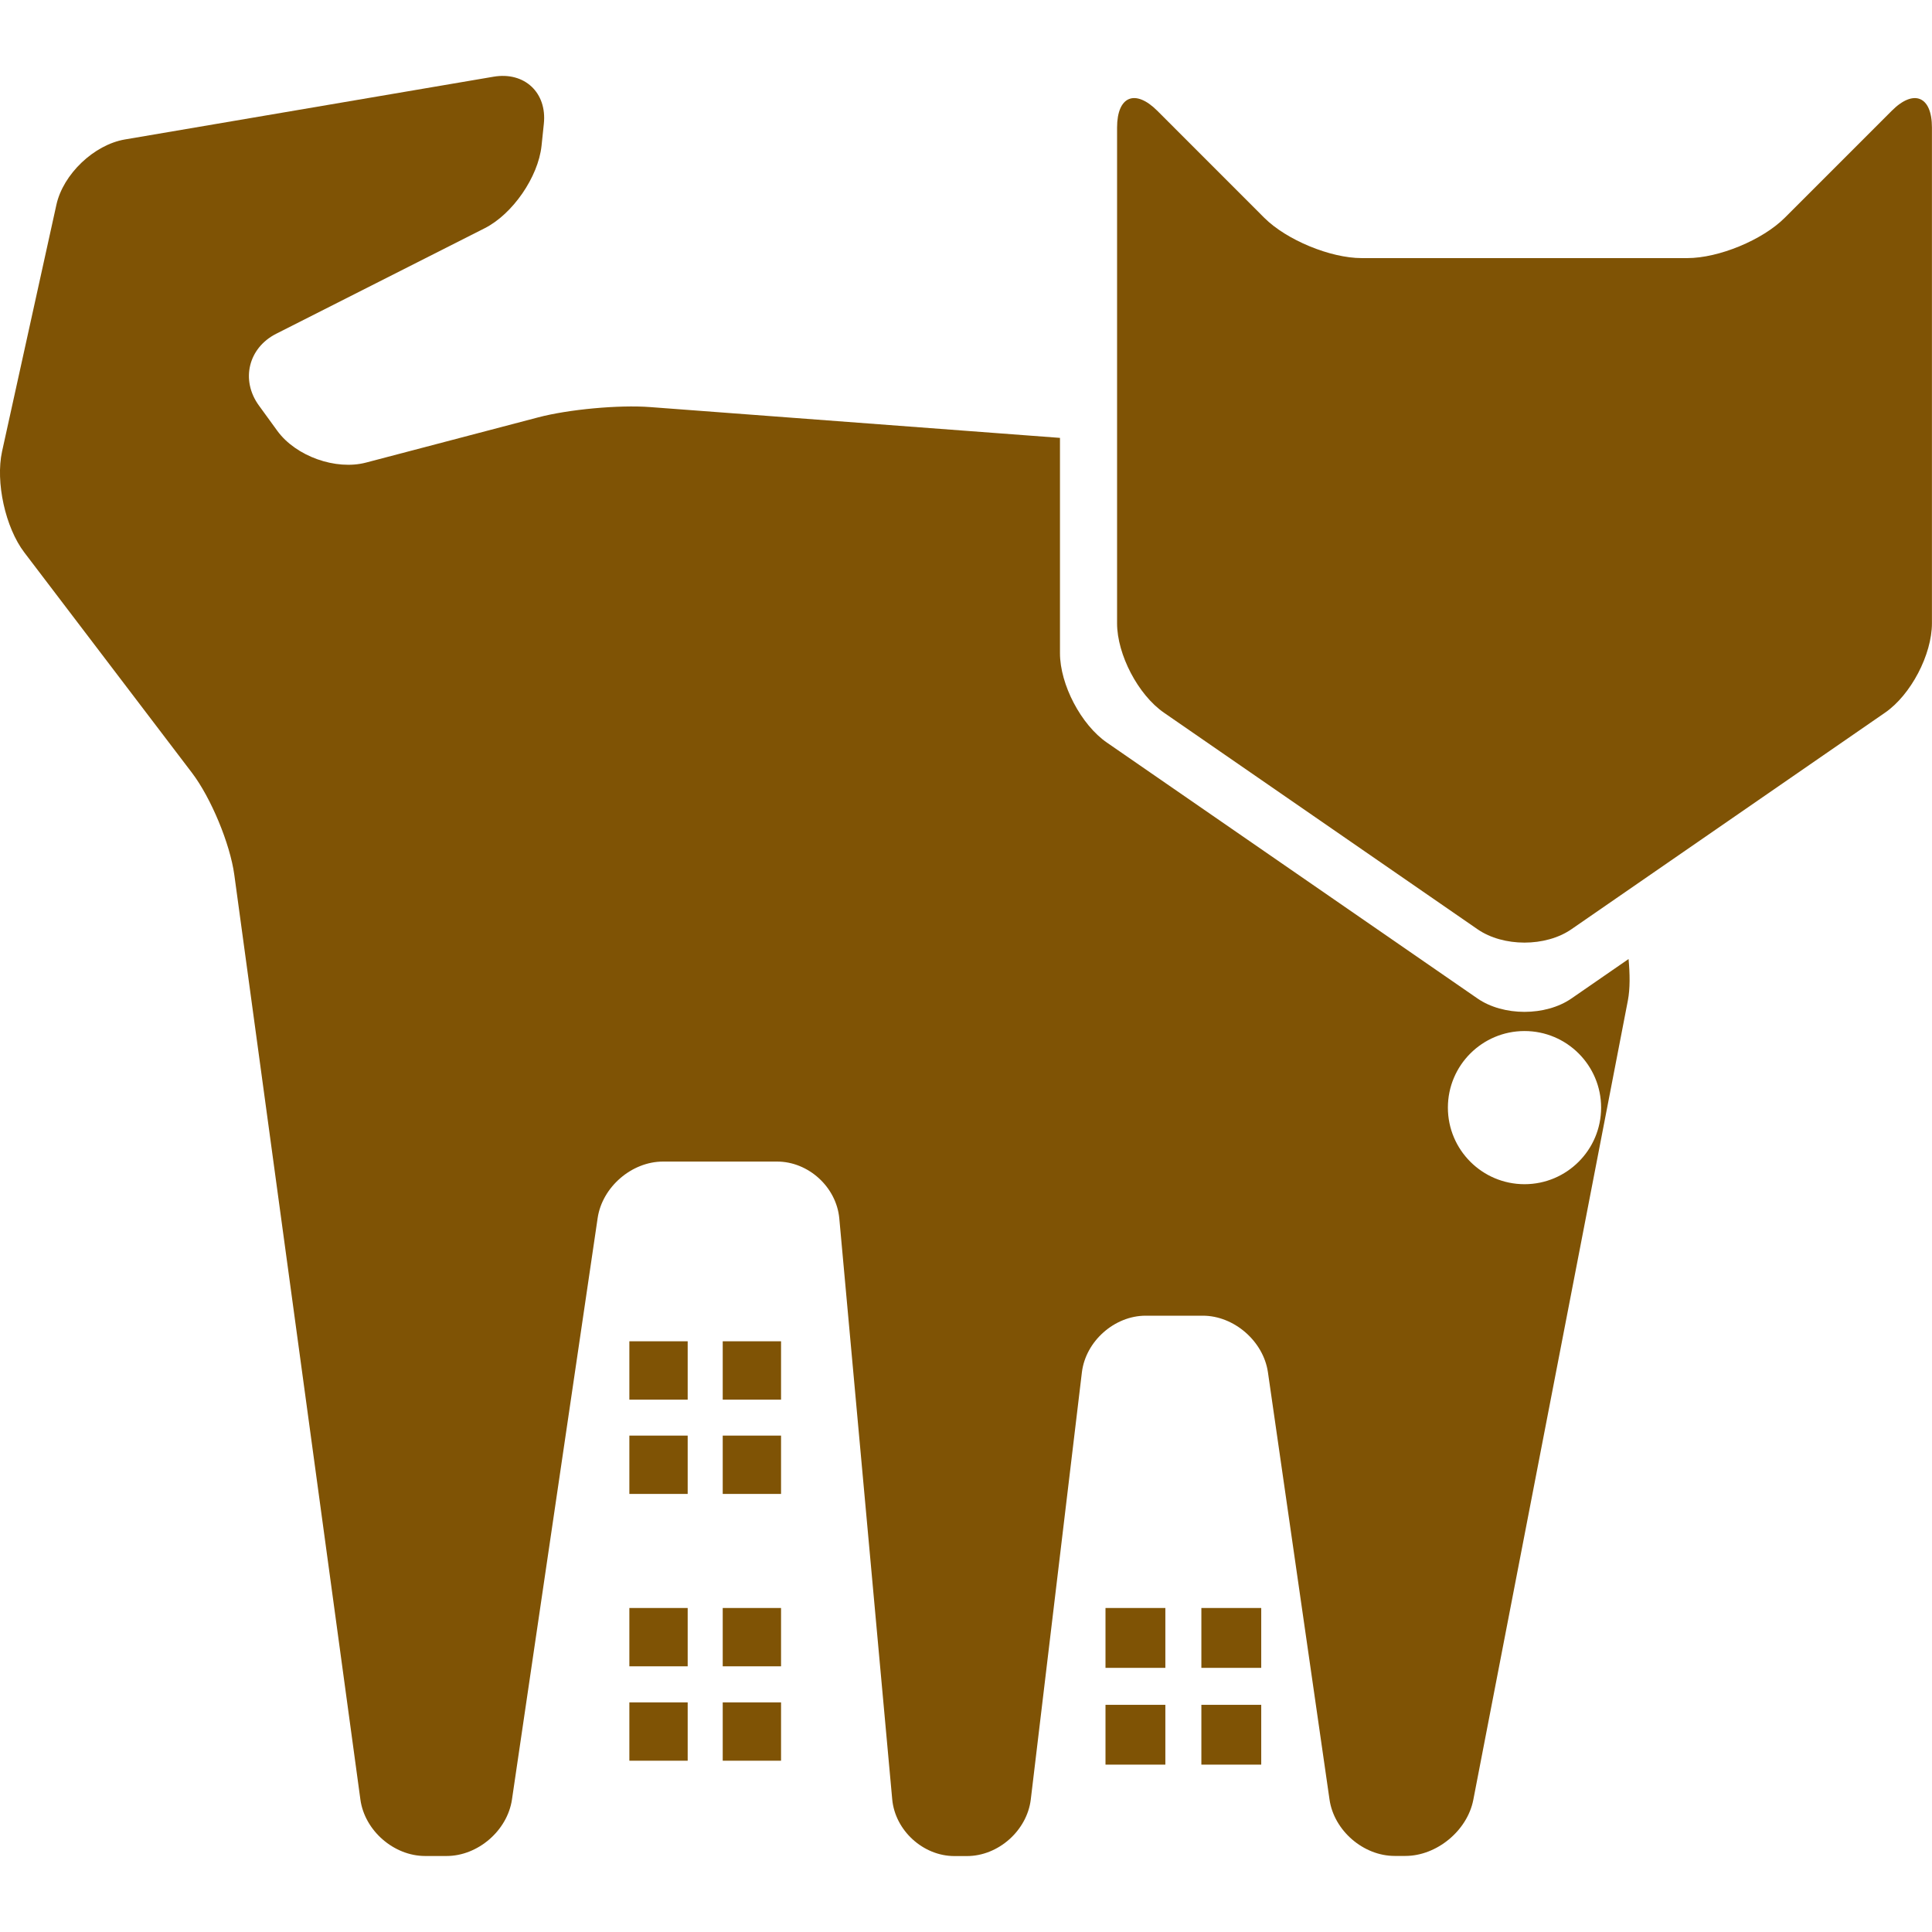 <!DOCTYPE svg PUBLIC "-//W3C//DTD SVG 1.1//EN" "http://www.w3.org/Graphics/SVG/1.1/DTD/svg11.dtd">
<!-- Uploaded to: SVG Repo, www.svgrepo.com, Transformed by: SVG Repo Mixer Tools -->
<svg fill="#7f5305" version="1.1" id="Capa_1" xmlns="http://www.w3.org/2000/svg" xmlns:xlink="http://www.w3.org/1999/xlink" width="800px" height="800px" viewBox="0 0 30.047 30.047" xml:space="preserve">
<g id="SVGRepo_bgCarrier" stroke-width="0"/>
<g id="SVGRepo_tracerCarrier" stroke-linecap="round" stroke-linejoin="round"/>
<g id="SVGRepo_iconCarrier"> <g> <g> <path d="M29.42,1.724l-1.664,1.664c-0.345,0.345-1.026,0.626-1.514,0.626h-1.646c-0.487,0-1.286,0-1.773,0h-1.646 c-0.487,0-1.169-0.282-1.514-0.626L18,1.724c-0.346-0.346-0.627-0.228-0.627,0.261v7.708c0,0.487,0.328,1.114,0.729,1.391 l4.877,3.368c0.401,0.277,1.059,0.277,1.46,0l4.877-3.368c0.402-0.276,0.73-0.903,0.73-1.391V1.984 C30.047,1.497,29.764,1.378,29.42,1.724z"/> <path d="M24.439,15.529c-0.401,0.277-1.059,0.277-1.46,0l-5.764-3.98c-0.401-0.276-0.73-0.902-0.73-1.391V6.81l-6.374-0.479 C9.625,6.294,8.84,6.367,8.37,6.491L5.693,7.194C5.222,7.318,4.602,7.096,4.314,6.702L4.027,6.307 C3.74,5.913,3.861,5.41,4.297,5.19l3.24-1.64c0.436-0.22,0.833-0.797,0.885-1.281l0.036-0.344 c0.051-0.484-0.301-0.814-0.782-0.732L1.942,2.169c-0.48,0.082-0.96,0.539-1.065,1.016L0.032,7.021 c-0.104,0.477,0.051,1.184,0.347,1.572l2.608,3.428c0.295,0.389,0.591,1.101,0.657,1.584l1.961,14.382 c0.066,0.483,0.52,0.878,1.007,0.878h0.333c0.488,0,0.945-0.395,1.017-0.877l1.333-9.046c0.072-0.482,0.53-0.877,1.017-0.877 h1.773c0.488,0,0.923,0.396,0.968,0.884l0.823,9.034c0.044,0.484,0.48,0.883,0.967,0.883h0.195c0.488,0,0.934-0.396,0.993-0.88 l0.795-6.644c0.059-0.483,0.506-0.88,0.992-0.88h0.888c0.486,0,0.942,0.396,1.013,0.878l0.958,6.646 c0.069,0.483,0.526,0.878,1.013,0.878h0.167c0.487,0,0.962-0.392,1.056-0.871l2.404-12.432c0.036-0.187,0.032-0.415,0.011-0.646 L24.439,15.529z M23.71,18.417c-0.658,0-1.192-0.534-1.192-1.191c0-0.658,0.534-1.191,1.192-1.191s1.191,0.534,1.191,1.191 C24.901,17.882,24.368,18.417,23.71,18.417z"/> <rect x="9.788" y="25.008" width="0.907" height="0.907"/> <rect x="11.24" y="25.008" width="0.907" height="0.907"/> <rect x="9.788" y="26.476" width="0.907" height="0.907"/> <rect x="11.24" y="26.476" width="0.907" height="0.907"/> <rect x="9.788" y="20.86" width="0.907" height="0.908"/> <rect x="11.24" y="20.86" width="0.907" height="0.908"/> <rect x="9.788" y="22.327" width="0.907" height="0.907"/> <rect x="11.24" y="22.327" width="0.907" height="0.907"/> <rect x="17.193" y="25.008" width="0.931" height="0.931"/> <rect x="18.684" y="25.008" width="0.931" height="0.931"/> <rect x="17.193" y="26.514" width="0.931" height="0.93"/> <rect x="18.684" y="26.514" width="0.931" height="0.93"/> </g> </g> </g>
</svg>